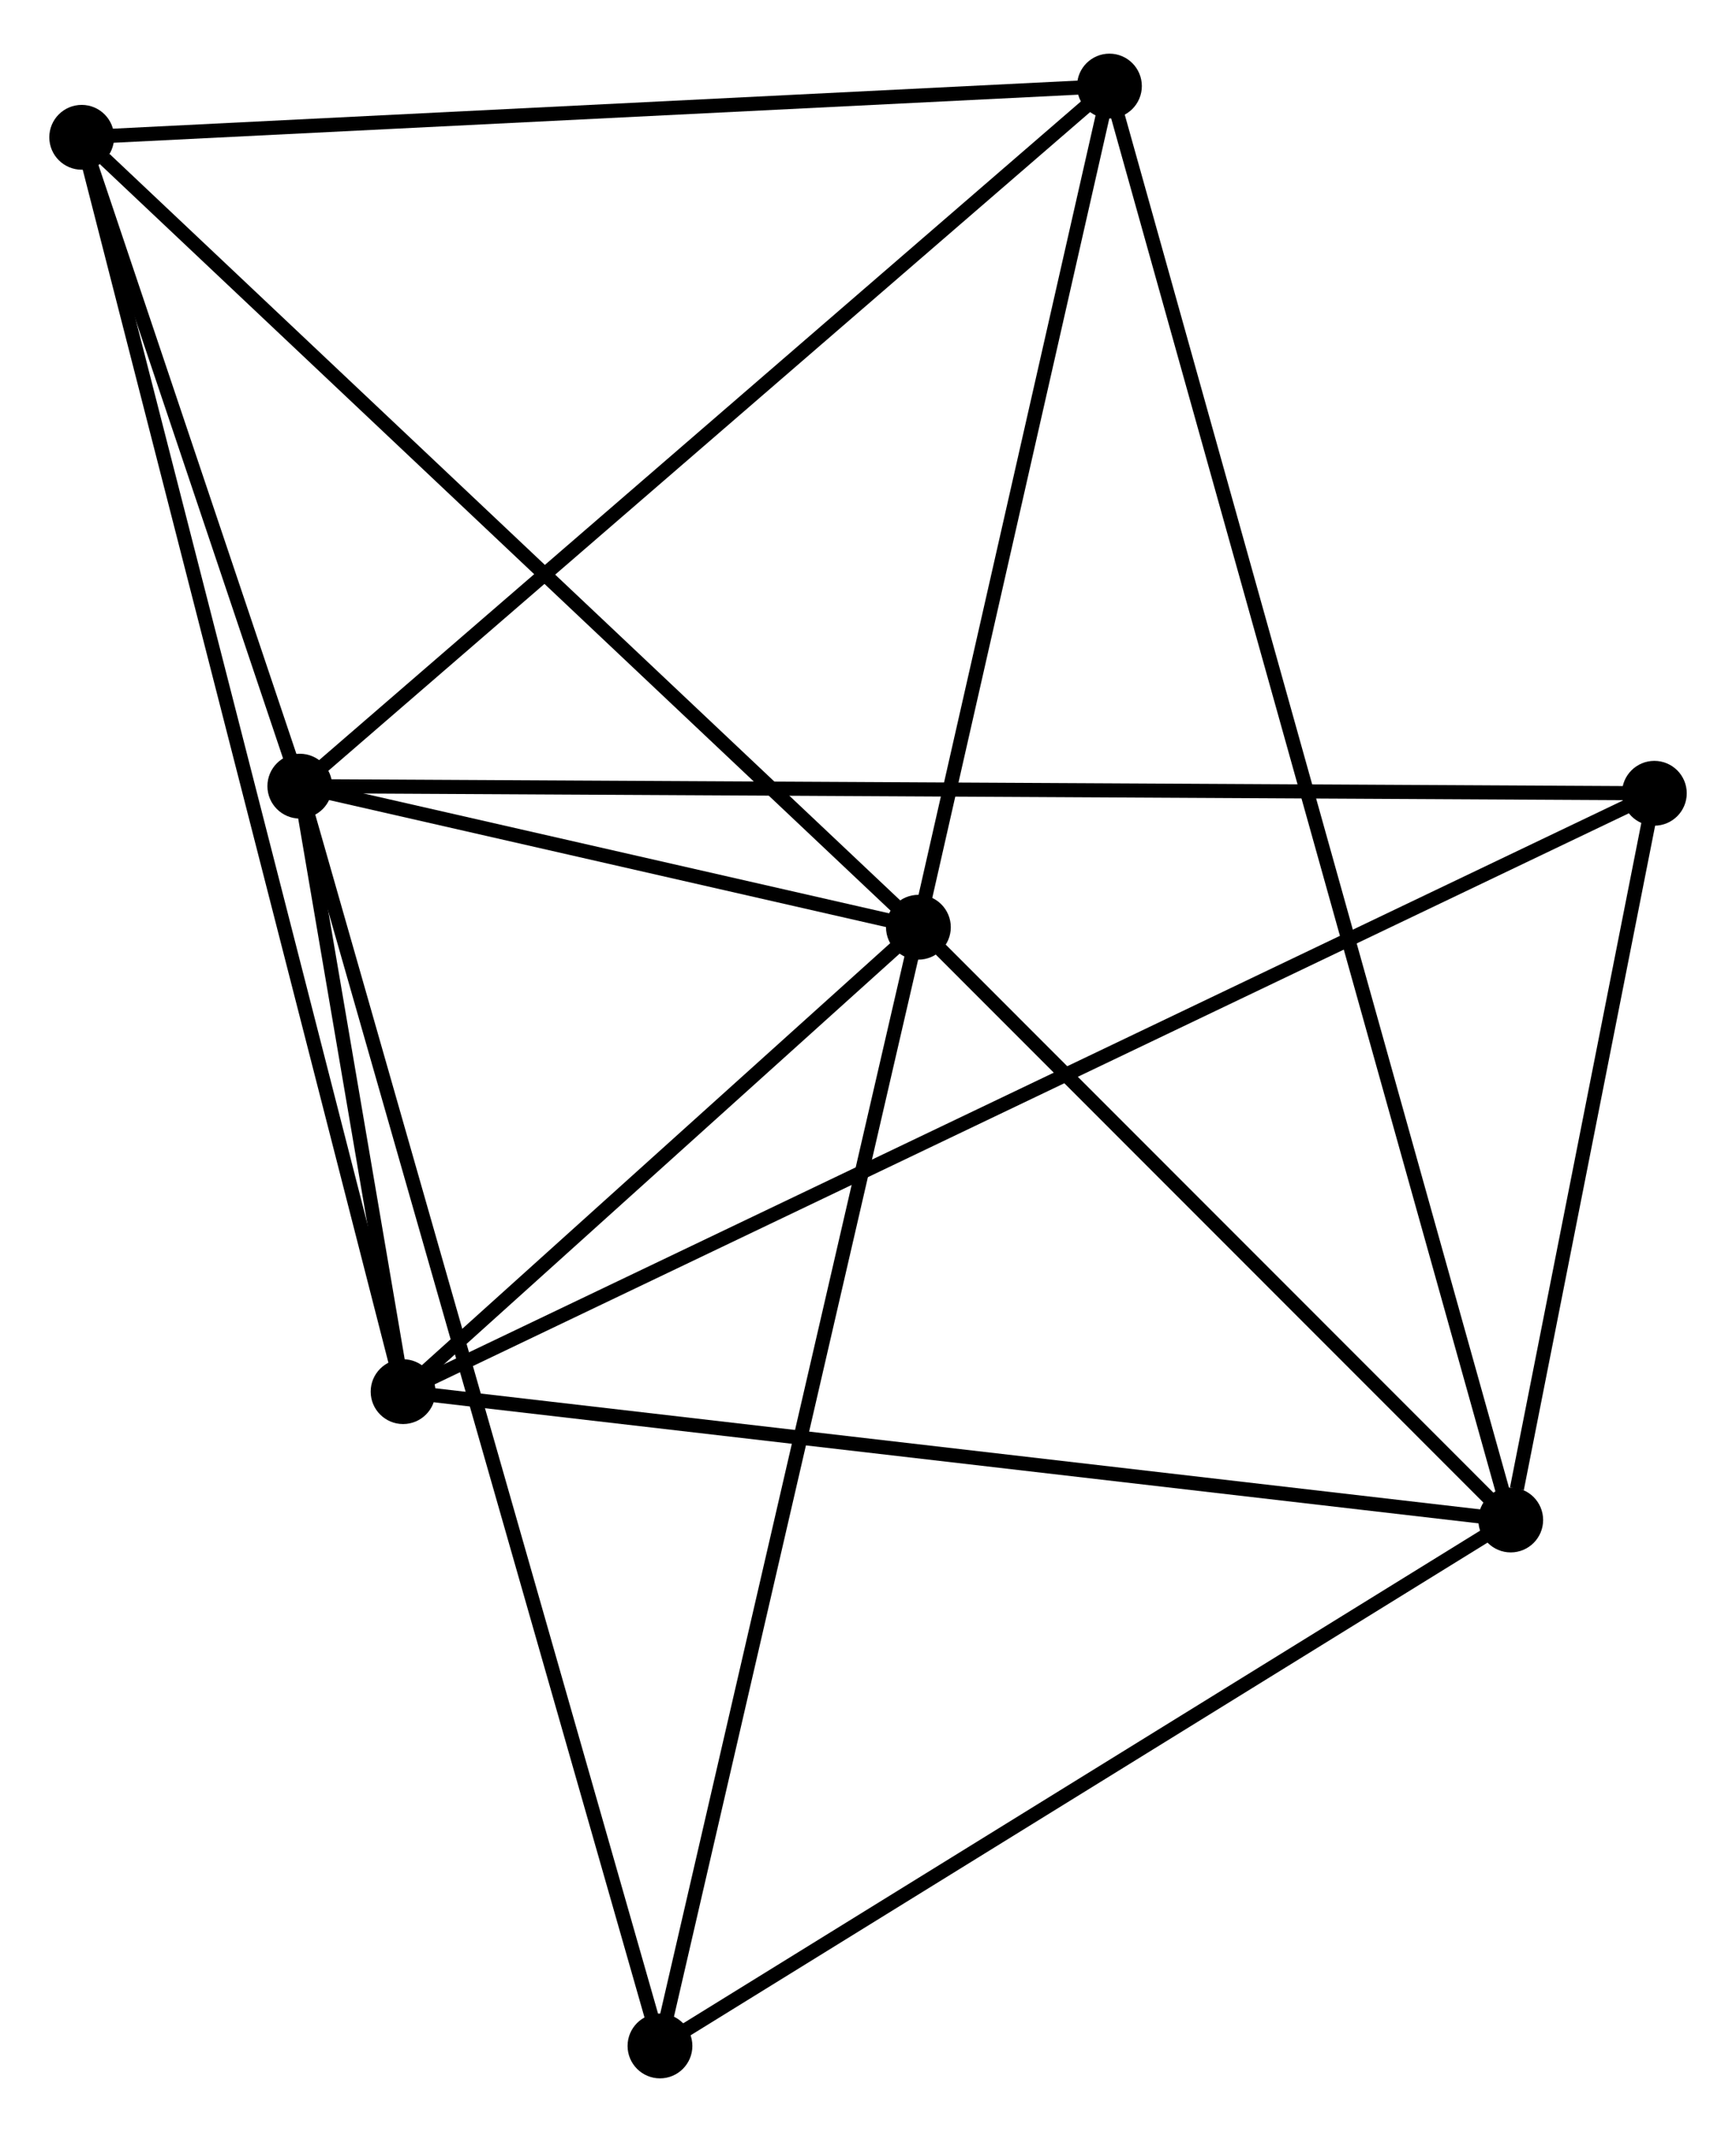 <?xml version="1.0" encoding="UTF-8" standalone="no"?>
<!DOCTYPE svg PUBLIC "-//W3C//DTD SVG 1.1//EN"
 "http://www.w3.org/Graphics/SVG/1.1/DTD/svg11.dtd">
<!-- Generated by graphviz version 2.36.0 (20140111.2315)
 -->
<!-- Title: %3 Pages: 1 -->
<svg width="123pt" height="151pt"
 viewBox="0.00 0.00 123.24 150.68" xmlns="http://www.w3.org/2000/svg" xmlns:xlink="http://www.w3.org/1999/xlink">
<g id="graph0" class="graph" transform="scale(1 1) rotate(0) translate(4 146.676)">
<title>%3</title>
<!-- 0 -->
<g id="node1" class="node"><title>0</title>
<ellipse fill="black" stroke="black" cx="17.284" cy="-91.197" rx="1.8" ry="1.8"/>
</g>
<!-- 1 -->
<g id="node2" class="node"><title>1</title>
<ellipse fill="black" stroke="black" cx="61.198" cy="-81.186" rx="1.8" ry="1.8"/>
</g>
<!-- 0&#45;&#45;1 -->
<g id="edge1" class="edge"><title>0&#45;&#45;1</title>
<path fill="none" stroke="black" d="M19.171,-90.767C26.394,-89.12 52.24,-83.228 59.367,-81.603"/>
</g>
<!-- 3 -->
<g id="node3" class="node"><title>3</title>
<ellipse fill="black" stroke="black" cx="24.615" cy="-48.231" rx="1.8" ry="1.8"/>
</g>
<!-- 0&#45;&#45;3 -->
<g id="edge2" class="edge"><title>0&#45;&#45;3</title>
<path fill="none" stroke="black" d="M17.599,-89.351C18.805,-82.284 23.12,-56.995 24.309,-50.023"/>
</g>
<!-- 4 -->
<g id="node4" class="node"><title>4</title>
<ellipse fill="black" stroke="black" cx="1.8" cy="-137.24" rx="1.8" ry="1.8"/>
</g>
<!-- 0&#45;&#45;4 -->
<g id="edge3" class="edge"><title>0&#45;&#45;4</title>
<path fill="none" stroke="black" d="M16.618,-93.175C14.071,-100.749 4.958,-127.848 2.446,-135.32"/>
</g>
<!-- 5 -->
<g id="node5" class="node"><title>5</title>
<ellipse fill="black" stroke="black" cx="74.76" cy="-140.876" rx="1.8" ry="1.8"/>
</g>
<!-- 0&#45;&#45;5 -->
<g id="edge4" class="edge"><title>0&#45;&#45;5</title>
<path fill="none" stroke="black" d="M18.704,-92.425C26.587,-99.239 64.893,-132.347 73.178,-139.509"/>
</g>
<!-- 6 -->
<g id="node6" class="node"><title>6</title>
<ellipse fill="black" stroke="black" cx="113.444" cy="-90.691" rx="1.8" ry="1.8"/>
</g>
<!-- 0&#45;&#45;6 -->
<g id="edge5" class="edge"><title>0&#45;&#45;6</title>
<path fill="none" stroke="black" d="M19.292,-91.186C31.806,-91.121 98.965,-90.767 111.447,-90.702"/>
</g>
<!-- 7 -->
<g id="node7" class="node"><title>7</title>
<ellipse fill="black" stroke="black" cx="42.852" cy="-1.8" rx="1.8" ry="1.8"/>
</g>
<!-- 0&#45;&#45;7 -->
<g id="edge6" class="edge"><title>0&#45;&#45;7</title>
<path fill="none" stroke="black" d="M17.818,-89.33C21.145,-77.696 39.002,-15.261 42.321,-3.657"/>
</g>
<!-- 1&#45;&#45;3 -->
<g id="edge8" class="edge"><title>1&#45;&#45;3</title>
<path fill="none" stroke="black" d="M59.626,-79.77C53.608,-74.349 32.077,-54.953 26.14,-49.605"/>
</g>
<!-- 1&#45;&#45;4 -->
<g id="edge9" class="edge"><title>1&#45;&#45;4</title>
<path fill="none" stroke="black" d="M59.73,-82.571C51.583,-90.259 11.997,-127.617 3.435,-135.697"/>
</g>
<!-- 1&#45;&#45;5 -->
<g id="edge10" class="edge"><title>1&#45;&#45;5</title>
<path fill="none" stroke="black" d="M61.649,-83.172C63.708,-92.234 72.202,-129.617 74.293,-138.821"/>
</g>
<!-- 1&#45;&#45;7 -->
<g id="edge11" class="edge"><title>1&#45;&#45;7</title>
<path fill="none" stroke="black" d="M60.745,-79.224C58.206,-68.24 45.786,-14.497 43.29,-3.694"/>
</g>
<!-- 2 -->
<g id="node8" class="node"><title>2</title>
<ellipse fill="black" stroke="black" cx="103.248" cy="-39.122" rx="1.8" ry="1.8"/>
</g>
<!-- 1&#45;&#45;2 -->
<g id="edge7" class="edge"><title>1&#45;&#45;2</title>
<path fill="none" stroke="black" d="M62.597,-79.786C68.981,-73.4 95.317,-47.056 101.801,-40.57"/>
</g>
<!-- 3&#45;&#45;4 -->
<g id="edge16" class="edge"><title>3&#45;&#45;4</title>
<path fill="none" stroke="black" d="M24.139,-50.09C21.169,-61.674 5.235,-123.837 2.274,-135.391"/>
</g>
<!-- 3&#45;&#45;6 -->
<g id="edge17" class="edge"><title>3&#45;&#45;6</title>
<path fill="none" stroke="black" d="M26.47,-49.118C38.031,-54.644 100.069,-84.298 111.599,-89.809"/>
</g>
<!-- 4&#45;&#45;5 -->
<g id="edge18" class="edge"><title>4&#45;&#45;5</title>
<path fill="none" stroke="black" d="M3.604,-137.33C13.61,-137.828 62.235,-140.252 72.751,-140.776"/>
</g>
<!-- 2&#45;&#45;3 -->
<g id="edge12" class="edge"><title>2&#45;&#45;3</title>
<path fill="none" stroke="black" d="M101.304,-39.347C90.425,-40.608 37.192,-46.774 26.491,-48.014"/>
</g>
<!-- 2&#45;&#45;5 -->
<g id="edge13" class="edge"><title>2&#45;&#45;5</title>
<path fill="none" stroke="black" d="M102.754,-40.888C99.296,-53.239 78.77,-126.552 75.268,-139.061"/>
</g>
<!-- 2&#45;&#45;6 -->
<g id="edge14" class="edge"><title>2&#45;&#45;6</title>
<path fill="none" stroke="black" d="M103.686,-41.338C105.363,-49.821 111.364,-80.172 113.019,-88.541"/>
</g>
<!-- 2&#45;&#45;7 -->
<g id="edge15" class="edge"><title>2&#45;&#45;7</title>
<path fill="none" stroke="black" d="M101.506,-38.046C92.686,-32.596 53.052,-8.103 44.487,-2.81"/>
</g>
</g>
</svg>
